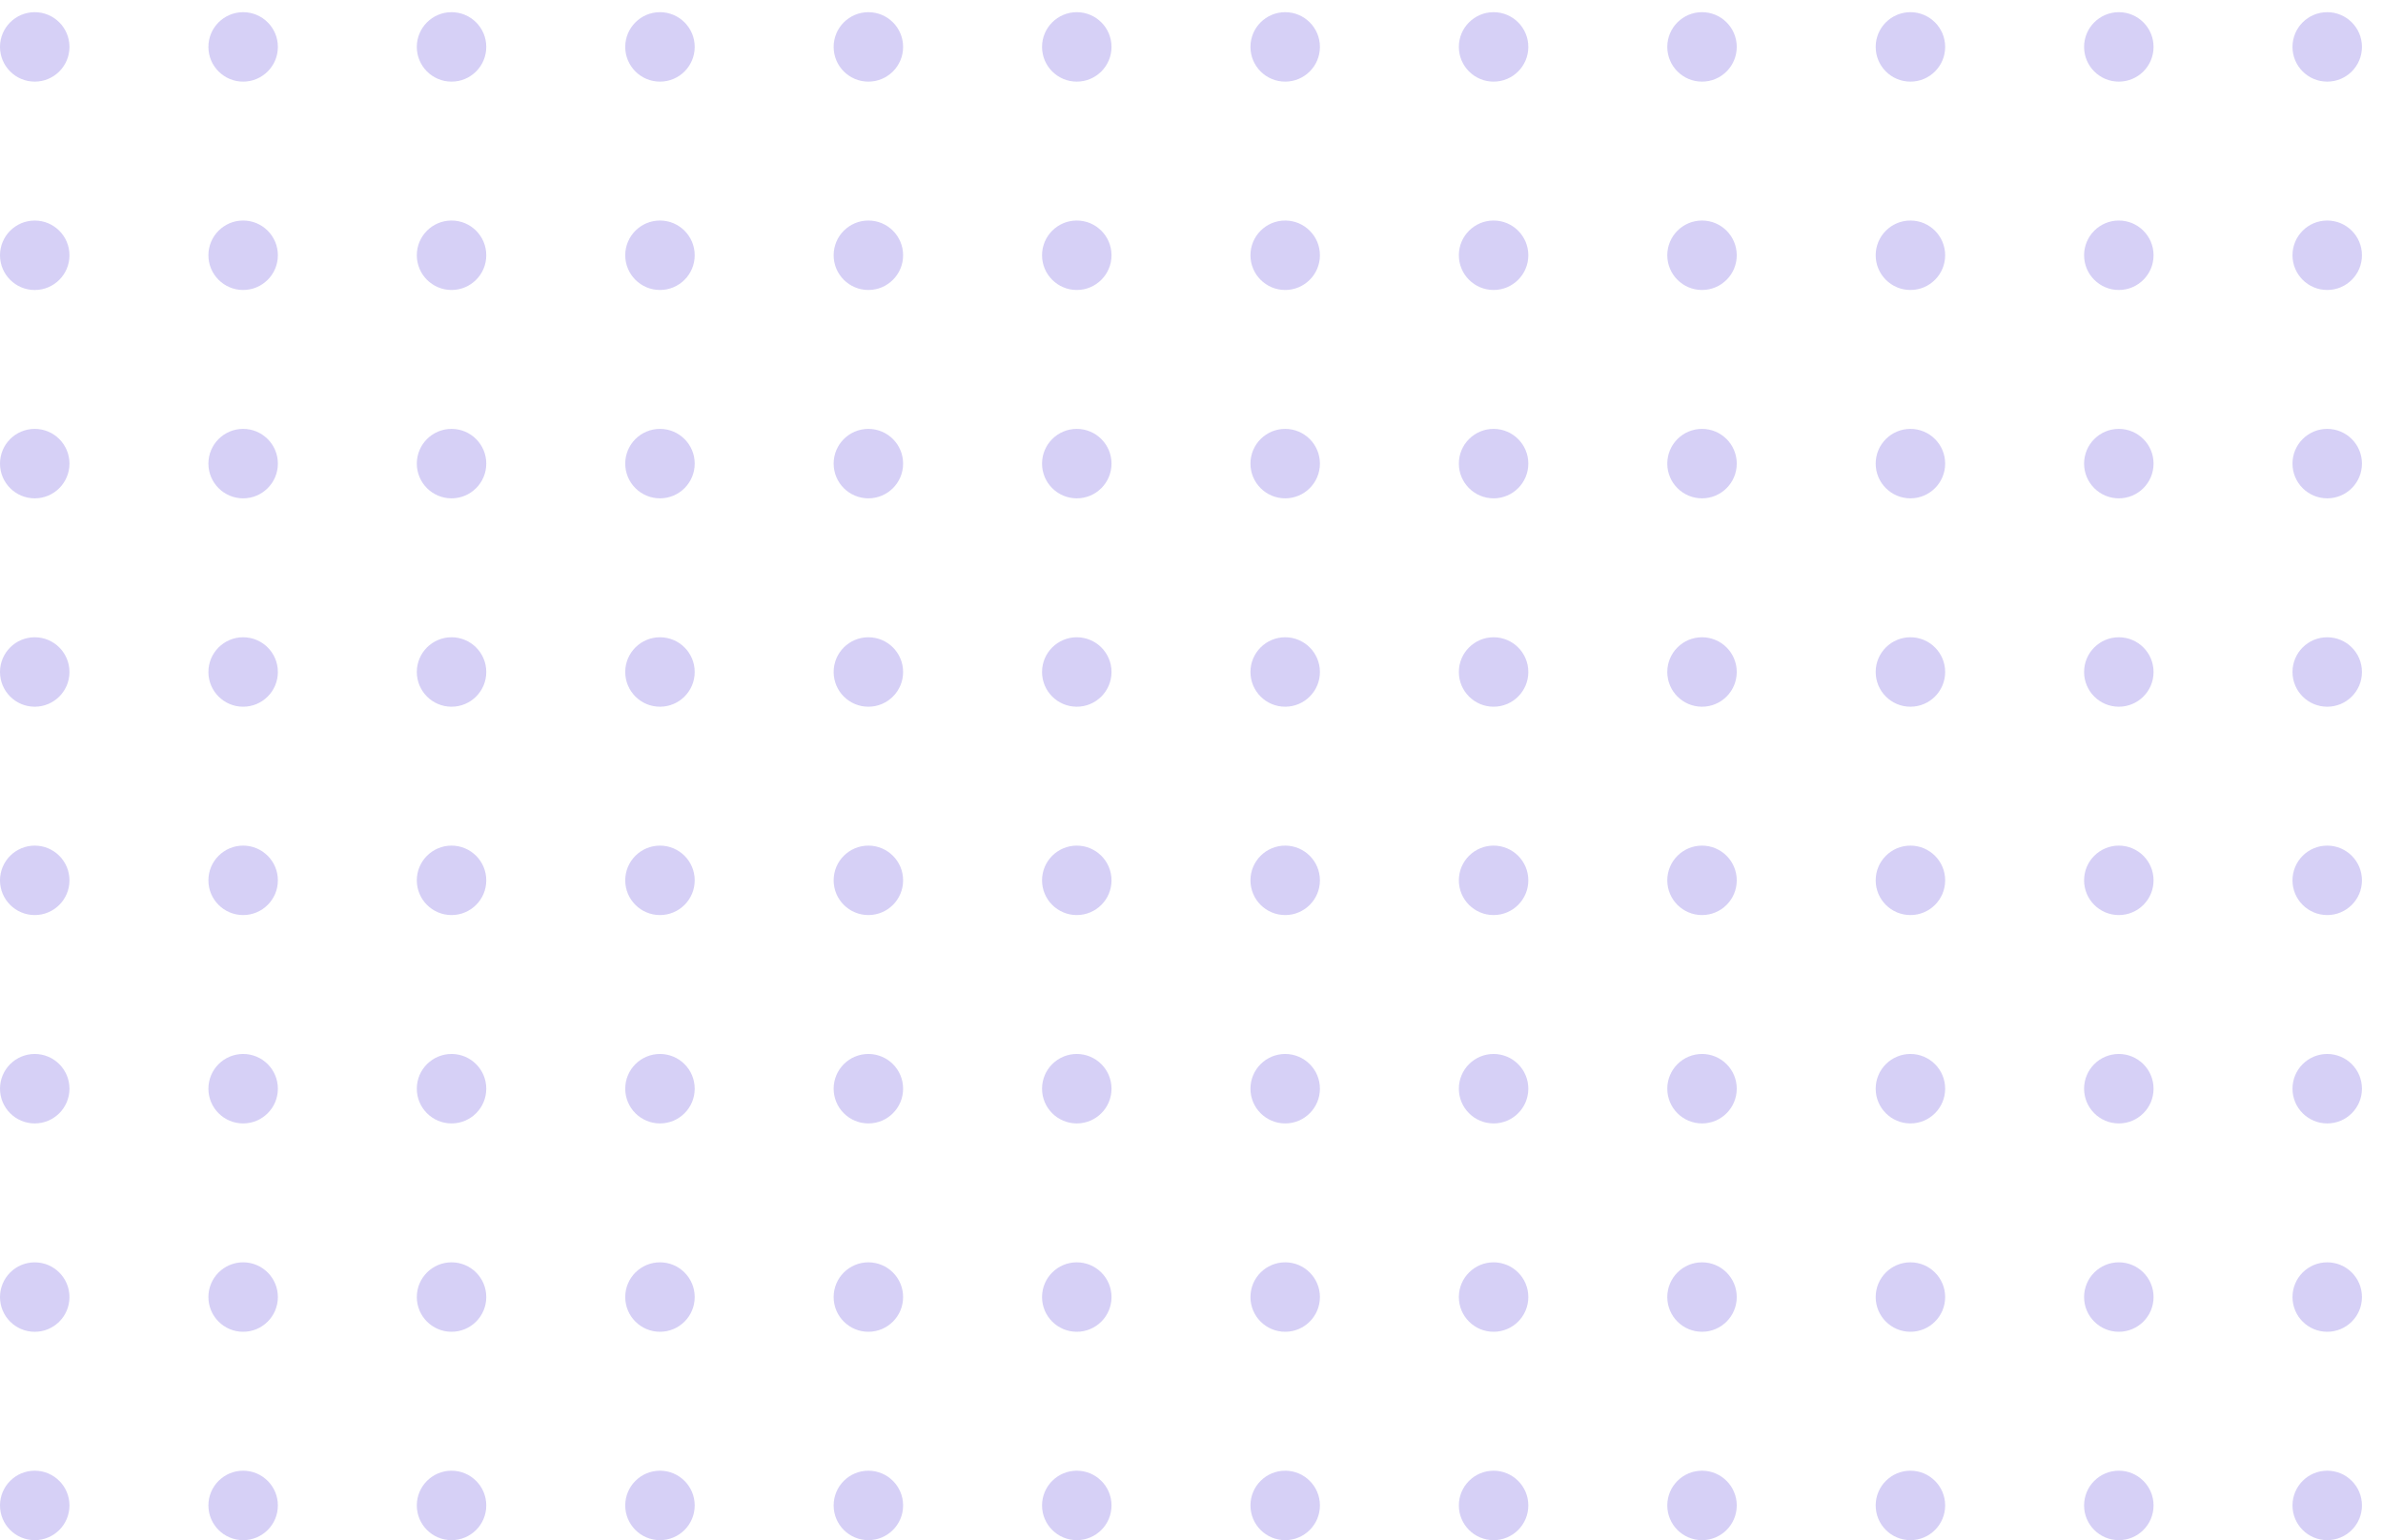 <svg width="99" height="64" viewBox="0 0 99 64" fill="none" xmlns="http://www.w3.org/2000/svg">
<g opacity="0.3">
<circle cx="1.443" cy="1.949" r="1.443" fill="#7562E0"/>
<circle cx="10.101" cy="1.949" r="1.443" fill="#7562E0"/>
<circle cx="18.759" cy="1.949" r="1.443" fill="#7562E0"/>
<circle cx="27.418" cy="1.949" r="1.443" fill="#7562E0"/>
<circle cx="36.076" cy="1.949" r="1.443" fill="#7562E0"/>
<circle cx="44.734" cy="1.949" r="1.443" fill="#7562E0"/>
<circle cx="53.392" cy="1.949" r="1.443" fill="#7562E0"/>
<circle cx="62.05" cy="1.949" r="1.443" fill="#7562E0"/>
<circle cx="70.709" cy="1.949" r="1.443" fill="#7562E0"/>
<circle cx="79.367" cy="1.949" r="1.443" fill="#7562E0"/>
<circle cx="88.025" cy="1.949" r="1.443" fill="#7562E0"/>
<circle cx="96.683" cy="1.949" r="1.443" fill="#7562E0"/>
<circle cx="1.443" cy="10.608" r="1.443" fill="#7562E0"/>
<circle cx="10.101" cy="10.607" r="1.443" fill="#7562E0"/>
<circle cx="18.759" cy="10.607" r="1.443" fill="#7562E0"/>
<circle cx="27.418" cy="10.607" r="1.443" fill="#7562E0"/>
<circle cx="36.076" cy="10.607" r="1.443" fill="#7562E0"/>
<circle cx="44.734" cy="10.607" r="1.443" fill="#7562E0"/>
<circle cx="53.392" cy="10.607" r="1.443" fill="#7562E0"/>
<circle cx="62.05" cy="10.607" r="1.443" fill="#7562E0"/>
<circle cx="70.709" cy="10.607" r="1.443" fill="#7562E0"/>
<circle cx="79.367" cy="10.607" r="1.443" fill="#7562E0"/>
<circle cx="88.025" cy="10.607" r="1.443" fill="#7562E0"/>
<circle cx="96.683" cy="10.607" r="1.443" fill="#7562E0"/>
<circle cx="1.443" cy="19.265" r="1.443" fill="#7562E0"/>
<circle cx="10.101" cy="19.265" r="1.443" fill="#7562E0"/>
<circle cx="18.759" cy="19.265" r="1.443" fill="#7562E0"/>
<circle cx="27.418" cy="19.265" r="1.443" fill="#7562E0"/>
<circle cx="36.076" cy="19.265" r="1.443" fill="#7562E0"/>
<circle cx="44.734" cy="19.265" r="1.443" fill="#7562E0"/>
<circle cx="53.392" cy="19.265" r="1.443" fill="#7562E0"/>
<circle cx="62.05" cy="19.265" r="1.443" fill="#7562E0"/>
<circle cx="70.709" cy="19.265" r="1.443" fill="#7562E0"/>
<circle cx="79.367" cy="19.265" r="1.443" fill="#7562E0"/>
<circle cx="88.025" cy="19.265" r="1.443" fill="#7562E0"/>
<circle cx="96.683" cy="19.265" r="1.443" fill="#7562E0"/>
<circle cx="1.443" cy="27.924" r="1.443" fill="#7562E0"/>
<circle cx="10.101" cy="27.924" r="1.443" fill="#7562E0"/>
<circle cx="18.759" cy="27.924" r="1.443" fill="#7562E0"/>
<circle cx="27.418" cy="27.924" r="1.443" fill="#7562E0"/>
<circle cx="36.076" cy="27.924" r="1.443" fill="#7562E0"/>
<circle cx="44.734" cy="27.924" r="1.443" fill="#7562E0"/>
<circle cx="53.392" cy="27.924" r="1.443" fill="#7562E0"/>
<circle cx="62.05" cy="27.924" r="1.443" fill="#7562E0"/>
<circle cx="70.709" cy="27.924" r="1.443" fill="#7562E0"/>
<circle cx="79.367" cy="27.924" r="1.443" fill="#7562E0"/>
<circle cx="88.025" cy="27.924" r="1.443" fill="#7562E0"/>
<circle cx="96.683" cy="27.924" r="1.443" fill="#7562E0"/>
<circle cx="1.443" cy="36.582" r="1.443" fill="#7562E0"/>
<circle cx="10.101" cy="36.582" r="1.443" fill="#7562E0"/>
<circle cx="18.759" cy="36.582" r="1.443" fill="#7562E0"/>
<circle cx="27.418" cy="36.582" r="1.443" fill="#7562E0"/>
<circle cx="36.076" cy="36.582" r="1.443" fill="#7562E0"/>
<circle cx="44.734" cy="36.582" r="1.443" fill="#7562E0"/>
<circle cx="53.392" cy="36.582" r="1.443" fill="#7562E0"/>
<circle cx="62.05" cy="36.582" r="1.443" fill="#7562E0"/>
<circle cx="70.709" cy="36.582" r="1.443" fill="#7562E0"/>
<circle cx="79.367" cy="36.582" r="1.443" fill="#7562E0"/>
<circle cx="88.025" cy="36.582" r="1.443" fill="#7562E0"/>
<circle cx="96.683" cy="36.582" r="1.443" fill="#7562E0"/>
<circle cx="1.443" cy="45.24" r="1.443" fill="#7562E0"/>
<circle cx="10.101" cy="45.24" r="1.443" fill="#7562E0"/>
<circle cx="18.759" cy="45.24" r="1.443" fill="#7562E0"/>
<circle cx="27.418" cy="45.24" r="1.443" fill="#7562E0"/>
<circle cx="36.076" cy="45.24" r="1.443" fill="#7562E0"/>
<circle cx="44.734" cy="45.24" r="1.443" fill="#7562E0"/>
<circle cx="53.392" cy="45.24" r="1.443" fill="#7562E0"/>
<circle cx="62.05" cy="45.24" r="1.443" fill="#7562E0"/>
<circle cx="70.709" cy="45.24" r="1.443" fill="#7562E0"/>
<circle cx="79.367" cy="45.24" r="1.443" fill="#7562E0"/>
<circle cx="88.025" cy="45.24" r="1.443" fill="#7562E0"/>
<circle cx="96.683" cy="45.24" r="1.443" fill="#7562E0"/>
<circle cx="1.443" cy="53.899" r="1.443" fill="#7562E0"/>
<circle cx="10.101" cy="53.898" r="1.443" fill="#7562E0"/>
<circle cx="18.759" cy="53.898" r="1.443" fill="#7562E0"/>
<circle cx="27.418" cy="53.898" r="1.443" fill="#7562E0"/>
<circle cx="36.076" cy="53.898" r="1.443" fill="#7562E0"/>
<circle cx="44.734" cy="53.898" r="1.443" fill="#7562E0"/>
<circle cx="53.392" cy="53.898" r="1.443" fill="#7562E0"/>
<circle cx="62.05" cy="53.898" r="1.443" fill="#7562E0"/>
<circle cx="70.709" cy="53.898" r="1.443" fill="#7562E0"/>
<circle cx="79.367" cy="53.898" r="1.443" fill="#7562E0"/>
<circle cx="88.025" cy="53.898" r="1.443" fill="#7562E0"/>
<circle cx="96.683" cy="53.898" r="1.443" fill="#7562E0"/>
<circle cx="1.443" cy="62.557" r="1.443" fill="#7562E0"/>
<circle cx="10.101" cy="62.557" r="1.443" fill="#7562E0"/>
<circle cx="18.759" cy="62.557" r="1.443" fill="#7562E0"/>
<circle cx="27.418" cy="62.557" r="1.443" fill="#7562E0"/>
<circle cx="36.076" cy="62.557" r="1.443" fill="#7562E0"/>
<circle cx="44.734" cy="62.557" r="1.443" fill="#7562E0"/>
<circle cx="53.392" cy="62.557" r="1.443" fill="#7562E0"/>
<circle cx="62.05" cy="62.557" r="1.443" fill="#7562E0"/>
<circle cx="70.709" cy="62.557" r="1.443" fill="#7562E0"/>
<circle cx="79.367" cy="62.557" r="1.443" fill="#7562E0"/>
<circle cx="88.025" cy="62.557" r="1.443" fill="#7562E0"/>
<circle cx="96.683" cy="62.557" r="1.443" fill="#7562E0"/>
</g>
</svg>
